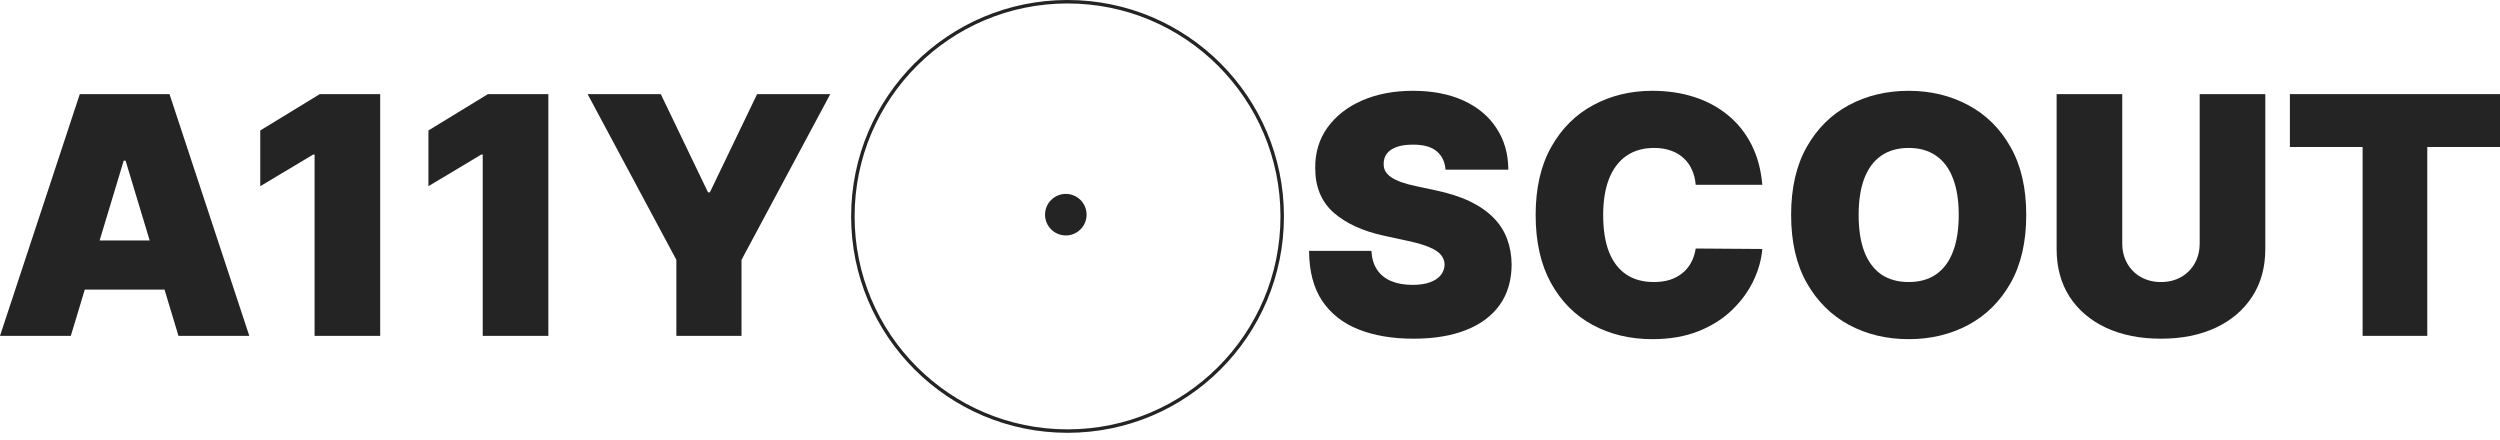 <svg width="250" height="44" viewBox="0 0 250 44" fill="none" xmlns="http://www.w3.org/2000/svg">
<path d="M106.581 23.545C107.728 23.545 108.659 22.615 108.659 21.467C108.659 20.32 107.728 19.39 106.581 19.39C105.434 19.39 104.504 20.32 104.504 21.467C104.504 22.615 105.434 23.545 106.581 23.545Z" fill="#242424"/>
<path fill-rule="evenodd" clip-rule="evenodd" d="M106.754 43.281C118.706 43.281 128.395 33.592 128.395 21.64C128.395 9.689 118.706 0 106.754 0C94.802 0 85.114 9.689 85.114 21.64C85.114 33.592 94.802 43.281 106.754 43.281ZM106.754 42.935C118.515 42.935 128.048 33.401 128.048 21.64C128.048 9.88 118.515 0.346 106.754 0.346C94.994 0.346 85.46 9.88 85.46 21.64C85.46 33.401 94.994 42.935 106.754 42.935Z" fill="#242424"/>
<path fill-rule="evenodd" clip-rule="evenodd" d="M7.082 33.586H0L7.979 9.412H16.95L24.93 33.586H17.847L16.451 28.959H8.479L7.082 33.586ZM12.559 16.069L14.968 24.048H9.962L12.37 16.069H12.559Z" fill="#242424"/>
<path d="M38.02 9.412V33.586H31.457V15.455H31.316L26.027 18.619V13.047L31.977 9.412H38.02Z" fill="#242424"/>
<path d="M54.835 9.412V33.586H48.272V15.455H48.13L42.842 18.619V13.047L48.791 9.412H54.835Z" fill="#242424"/>
<path d="M58.76 9.412H66.078L70.8 19.232H70.989L75.71 9.412H83.028L74.152 25.984V33.586H67.636V25.984L58.76 9.412Z" fill="#242424"/>
<path d="M144.553 16.966C144.49 16.179 144.195 15.565 143.668 15.125C143.148 14.684 142.358 14.464 141.295 14.464C140.618 14.464 140.064 14.546 139.631 14.712C139.206 14.869 138.891 15.085 138.687 15.361C138.482 15.636 138.376 15.951 138.368 16.305C138.352 16.596 138.403 16.86 138.521 17.096C138.647 17.324 138.844 17.533 139.112 17.721C139.379 17.902 139.721 18.068 140.138 18.217C140.556 18.367 141.051 18.501 141.626 18.619L143.609 19.044C144.947 19.327 146.092 19.701 147.044 20.165C147.996 20.629 148.775 21.176 149.381 21.806C149.987 22.427 150.431 23.128 150.715 23.907C151.006 24.686 151.155 25.536 151.163 26.456C151.155 28.046 150.758 29.392 149.971 30.493C149.184 31.595 148.059 32.433 146.595 33.008C145.139 33.582 143.388 33.869 141.342 33.869C139.241 33.869 137.408 33.558 135.842 32.937C134.284 32.315 133.072 31.359 132.206 30.068C131.349 28.77 130.916 27.11 130.908 25.087H137.14C137.18 25.827 137.365 26.448 137.695 26.952C138.026 27.456 138.49 27.837 139.088 28.097C139.694 28.357 140.414 28.487 141.248 28.487C141.948 28.487 142.535 28.4 143.007 28.227C143.479 28.054 143.837 27.814 144.081 27.507C144.325 27.2 144.451 26.85 144.459 26.456C144.451 26.087 144.329 25.764 144.093 25.488C143.865 25.205 143.487 24.953 142.96 24.733C142.432 24.505 141.72 24.292 140.823 24.096L138.415 23.576C136.275 23.112 134.587 22.337 133.351 21.251C132.124 20.157 131.514 18.666 131.522 16.777C131.514 15.243 131.923 13.901 132.749 12.752C133.583 11.595 134.736 10.694 136.208 10.049C137.687 9.404 139.383 9.081 141.295 9.081C143.247 9.081 144.935 9.408 146.359 10.061C147.783 10.714 148.881 11.635 149.652 12.823C150.431 14.003 150.825 15.384 150.833 16.966H144.553Z" fill="#242424"/>
<path d="M176.229 18.477H169.571C169.524 17.926 169.398 17.426 169.194 16.978C168.997 16.529 168.722 16.144 168.367 15.821C168.021 15.491 167.6 15.239 167.104 15.066C166.609 14.885 166.046 14.794 165.416 14.794C164.315 14.794 163.382 15.062 162.619 15.597C161.863 16.132 161.289 16.899 160.896 17.899C160.51 18.898 160.317 20.098 160.317 21.499C160.317 22.978 160.514 24.218 160.907 25.217C161.309 26.209 161.887 26.956 162.643 27.46C163.398 27.956 164.307 28.203 165.369 28.203C165.975 28.203 166.518 28.129 166.998 27.979C167.478 27.822 167.895 27.597 168.249 27.306C168.603 27.015 168.891 26.665 169.111 26.256C169.339 25.839 169.493 25.37 169.571 24.851L176.229 24.898C176.15 25.921 175.863 26.964 175.367 28.026C174.871 29.081 174.167 30.057 173.254 30.954C172.349 31.843 171.228 32.559 169.89 33.102C168.552 33.645 166.998 33.916 165.228 33.916C163.008 33.916 161.018 33.44 159.255 32.488C157.5 31.536 156.111 30.135 155.088 28.286C154.073 26.437 153.565 24.174 153.565 21.499C153.565 18.808 154.085 16.541 155.123 14.7C156.162 12.851 157.563 11.454 159.326 10.509C161.088 9.557 163.056 9.081 165.228 9.081C166.754 9.081 168.159 9.29 169.442 9.707C170.724 10.124 171.85 10.734 172.817 11.536C173.785 12.331 174.564 13.311 175.155 14.476C175.745 15.64 176.103 16.974 176.229 18.477Z" fill="#242424"/>
<path fill-rule="evenodd" clip-rule="evenodd" d="M202.625 21.499C202.625 24.19 202.102 26.46 201.055 28.31C200.009 30.151 198.596 31.548 196.818 32.5C195.039 33.444 193.056 33.916 190.869 33.916C188.665 33.916 186.674 33.44 184.896 32.488C183.125 31.528 181.717 30.127 180.67 28.286C179.631 26.437 179.112 24.174 179.112 21.499C179.112 18.808 179.631 16.541 180.67 14.7C181.717 12.851 183.125 11.454 184.896 10.509C186.674 9.557 188.665 9.081 190.869 9.081C193.056 9.081 195.039 9.557 196.818 10.509C198.596 11.454 200.009 12.851 201.055 14.7C202.102 16.541 202.625 18.808 202.625 21.499ZM195.873 21.499C195.873 20.051 195.681 18.831 195.295 17.84C194.917 16.84 194.355 16.085 193.607 15.573C192.867 15.054 191.954 14.794 190.869 14.794C189.783 14.794 188.866 15.054 188.118 15.573C187.379 16.085 186.816 16.84 186.43 17.84C186.053 18.831 185.864 20.051 185.864 21.499C185.864 22.947 186.053 24.17 186.43 25.17C186.816 26.161 187.379 26.917 188.118 27.436C188.866 27.948 189.783 28.203 190.869 28.203C191.954 28.203 192.867 27.948 193.607 27.436C194.355 26.917 194.917 26.161 195.295 25.17C195.681 24.17 195.873 22.947 195.873 21.499Z" fill="#242424"/>
<path d="M219.968 9.412H226.531V24.898C226.531 26.74 226.09 28.333 225.209 29.679C224.335 31.017 223.116 32.051 221.55 32.783C219.984 33.507 218.166 33.869 216.096 33.869C214.011 33.869 212.185 33.507 210.619 32.783C209.053 32.051 207.834 31.017 206.96 29.679C206.095 28.333 205.662 26.74 205.662 24.898V9.412H212.225V24.332C212.225 25.079 212.39 25.748 212.72 26.338C213.051 26.921 213.507 27.377 214.09 27.708C214.68 28.038 215.349 28.203 216.096 28.203C216.852 28.203 217.521 28.038 218.103 27.708C218.685 27.377 219.142 26.921 219.472 26.338C219.803 25.748 219.968 25.079 219.968 24.332V9.412Z" fill="#242424"/>
<path d="M228.989 14.7V9.412H250V14.7H242.729V33.586H236.26V14.7H228.989Z" fill="#242424"/>
</svg>
